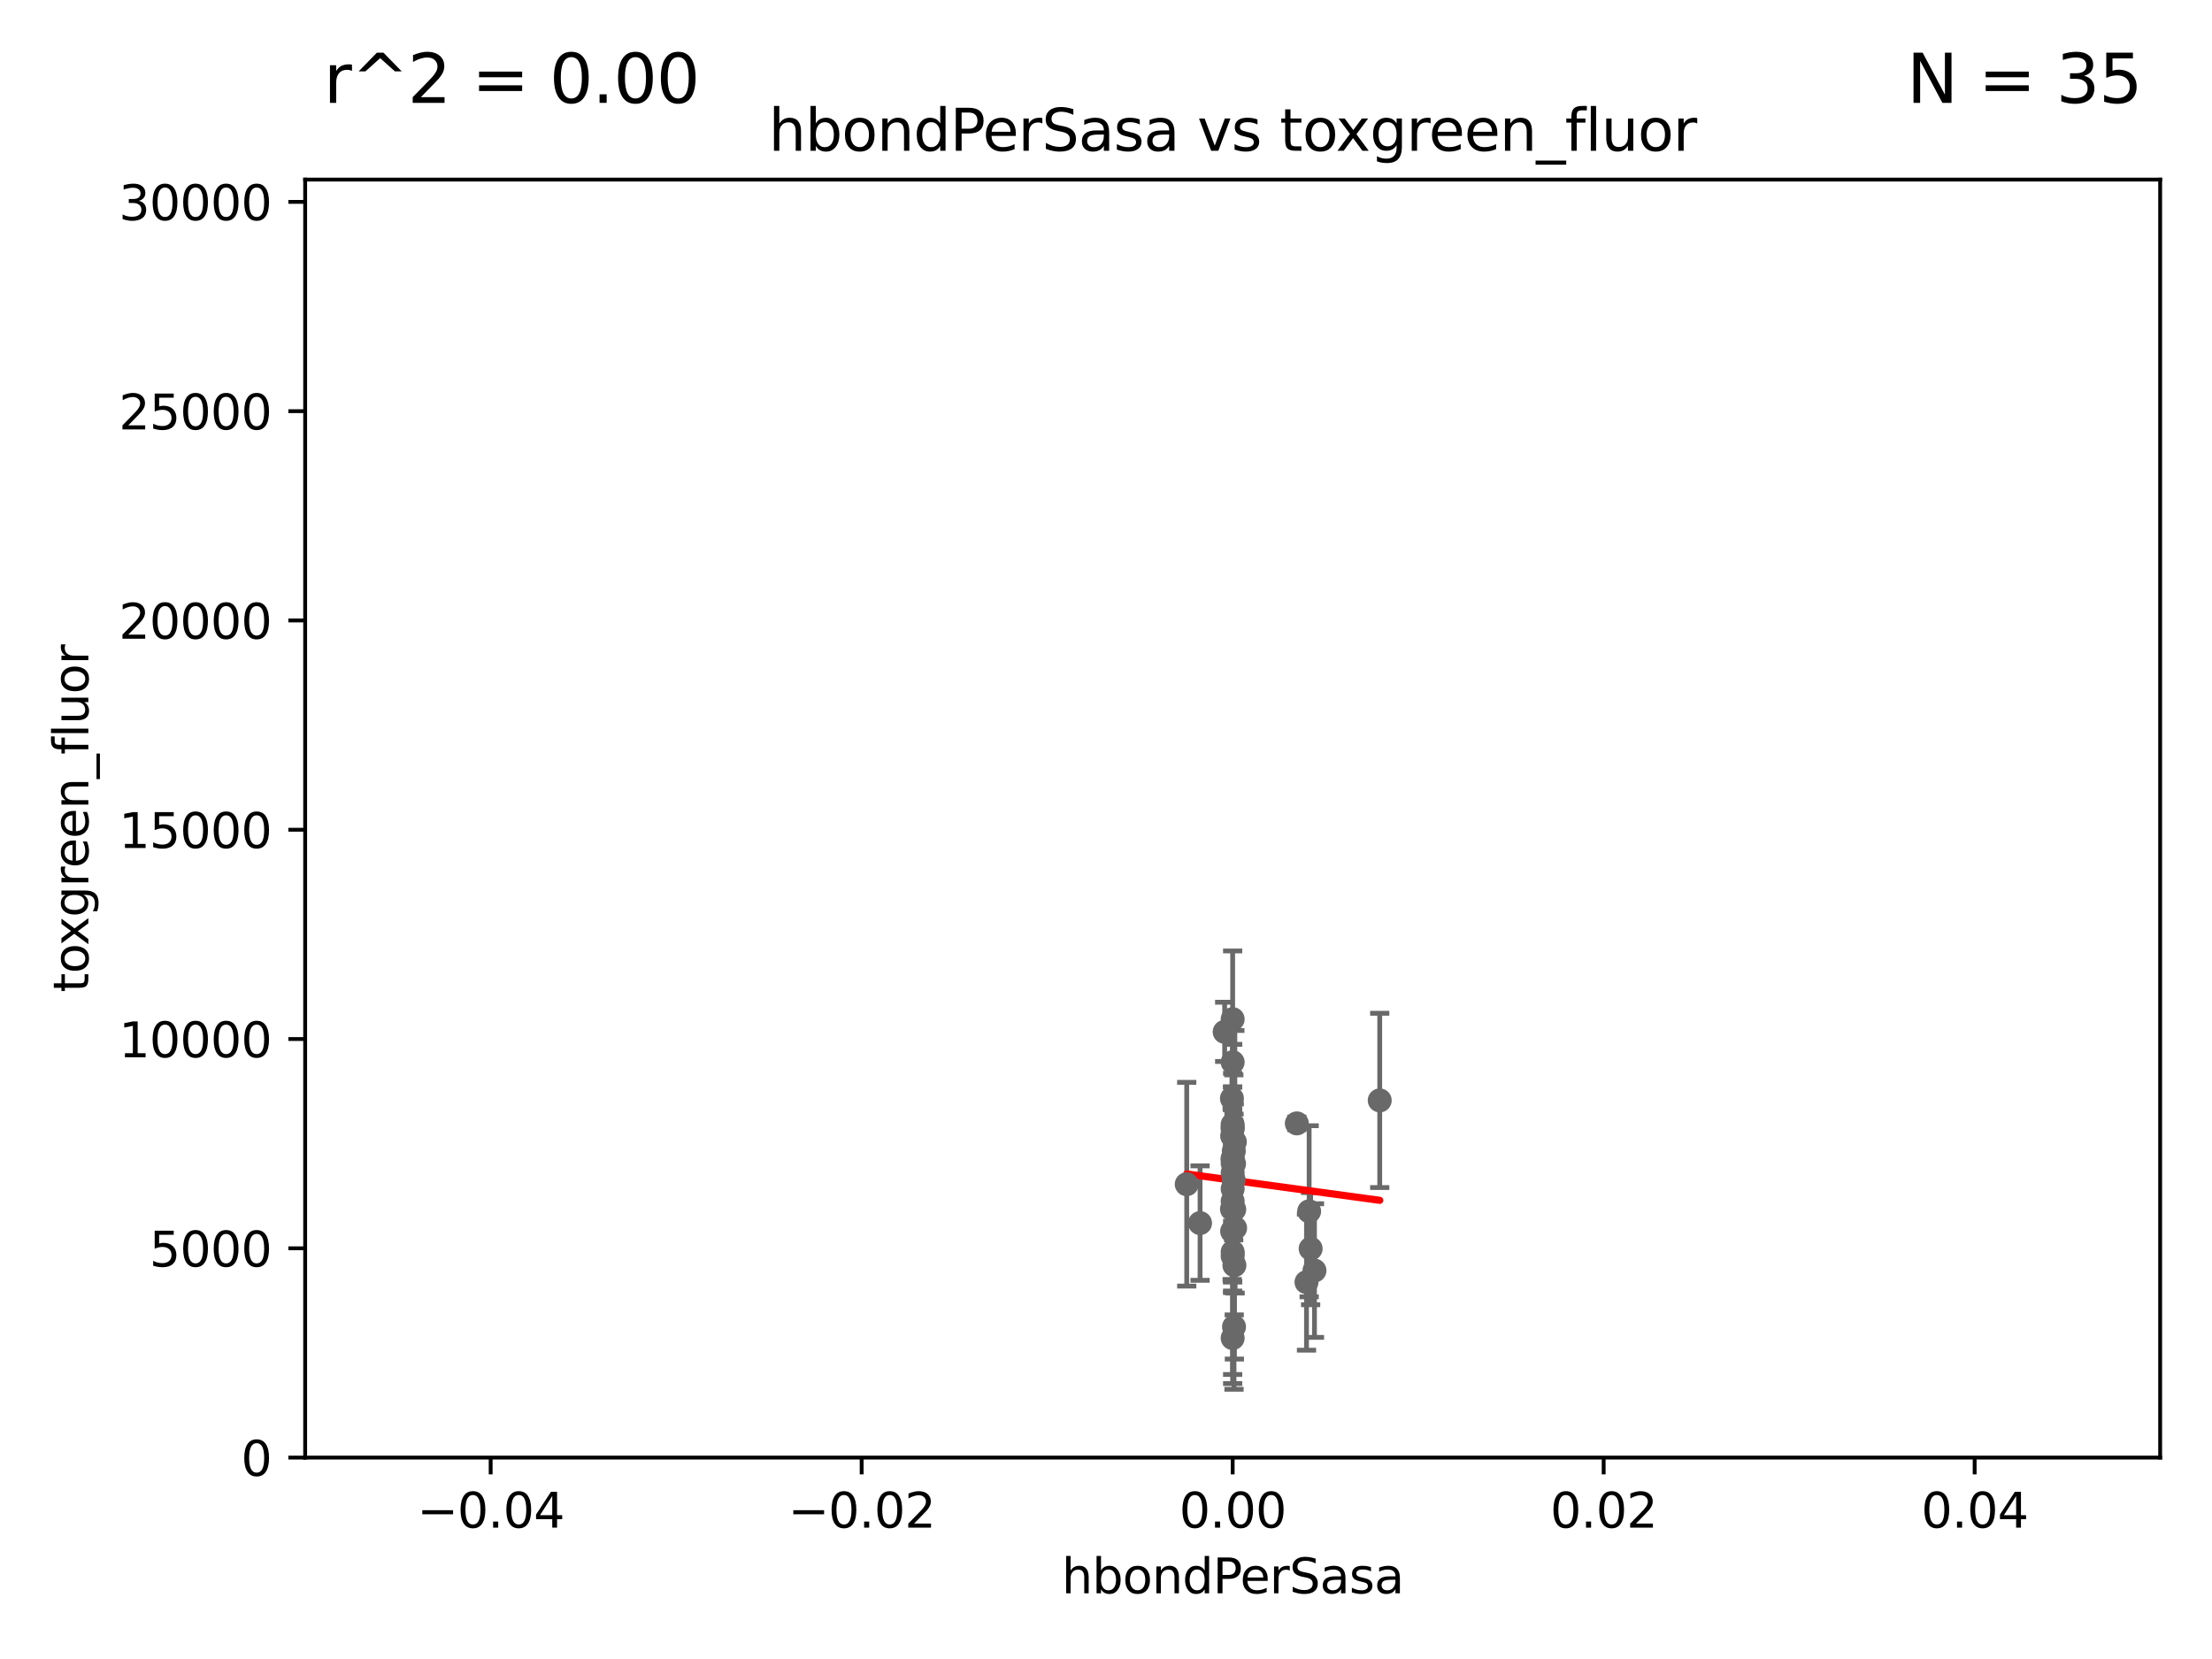 <?xml version="1.0" encoding="utf-8" standalone="no"?>
<!DOCTYPE svg PUBLIC "-//W3C//DTD SVG 1.1//EN"
  "http://www.w3.org/Graphics/SVG/1.1/DTD/svg11.dtd">
<svg xmlns:xlink="http://www.w3.org/1999/xlink" width="460.8pt" height="345.6pt" viewBox="0 0 460.8 345.6" xmlns="http://www.w3.org/2000/svg" version="1.1">
 <defs>
  <style type="text/css">*{stroke-linejoin: round; stroke-linecap: butt}</style>
 </defs>
 <g id="figure_1">
  <g id="patch_1">
   <path d="M 0 345.6 
L 460.8 345.6 
L 460.8 0 
L 0 0 
z
" style="fill: #ffffff"/>
  </g>
  <g id="axes_1">
   <g id="patch_2">
    <path d="M 63.571 303.64 
L 450 303.64 
L 450 37.411 
L 63.571 37.411 
z
" style="fill: #ffffff"/>
   </g>
   <g id="PathCollection_1">
    <defs>
     <path id="m58a7684184" d="M 0 1.118 
C 0.297 1.118 0.581 1 0.791 0.791 
C 1 0.581 1.118 0.297 1.118 0 
C 1.118 -0.297 1 -0.581 0.791 -0.791 
C 0.581 -1 0.297 -1.118 0 -1.118 
C -0.297 -1.118 -0.581 -1 -0.791 -0.791 
C -1 -0.581 -1.118 -0.297 -1.118 0 
C -1.118 0.297 -1 0.581 -0.791 0.791 
C -0.581 1 -0.297 1.118 0 1.118 
z
" style="stroke: #696969"/>
    </defs>
    <g clip-path="url(#pd6b7e4a95c)">
     <use xlink:href="#m58a7684184" x="255.12" y="214.955" style="fill: #696969; stroke: #696969"/>
     <use xlink:href="#m58a7684184" x="257.295" y="255.822" style="fill: #696969; stroke: #696969"/>
     <use xlink:href="#m58a7684184" x="247.216" y="246.695" style="fill: #696969; stroke: #696969"/>
     <use xlink:href="#m58a7684184" x="256.786" y="244.335" style="fill: #696969; stroke: #696969"/>
     <use xlink:href="#m58a7684184" x="256.786" y="241.295" style="fill: #696969; stroke: #696969"/>
     <use xlink:href="#m58a7684184" x="256.786" y="250.242" style="fill: #696969; stroke: #696969"/>
     <use xlink:href="#m58a7684184" x="256.786" y="234.252" style="fill: #696969; stroke: #696969"/>
     <use xlink:href="#m58a7684184" x="256.786" y="234.837" style="fill: #696969; stroke: #696969"/>
     <use xlink:href="#m58a7684184" x="256.786" y="221.274" style="fill: #696969; stroke: #696969"/>
     <use xlink:href="#m58a7684184" x="257.241" y="237.867" style="fill: #696969; stroke: #696969"/>
     <use xlink:href="#m58a7684184" x="257.07" y="242.431" style="fill: #696969; stroke: #696969"/>
     <use xlink:href="#m58a7684184" x="272.719" y="252.334" style="fill: #696969; stroke: #696969"/>
     <use xlink:href="#m58a7684184" x="249.994" y="254.792" style="fill: #696969; stroke: #696969"/>
     <use xlink:href="#m58a7684184" x="256.786" y="261.676" style="fill: #696969; stroke: #696969"/>
     <use xlink:href="#m58a7684184" x="256.786" y="235.214" style="fill: #696969; stroke: #696969"/>
     <use xlink:href="#m58a7684184" x="273.031" y="260.121" style="fill: #696969; stroke: #696969"/>
     <use xlink:href="#m58a7684184" x="270.152" y="234.023" style="fill: #696969; stroke: #696969"/>
     <use xlink:href="#m58a7684184" x="287.423" y="229.236" style="fill: #696969; stroke: #696969"/>
     <use xlink:href="#m58a7684184" x="257.113" y="251.951" style="fill: #696969; stroke: #696969"/>
     <use xlink:href="#m58a7684184" x="256.681" y="236.641" style="fill: #696969; stroke: #696969"/>
     <use xlink:href="#m58a7684184" x="256.641" y="251.882" style="fill: #696969; stroke: #696969"/>
     <use xlink:href="#m58a7684184" x="256.786" y="241.561" style="fill: #696969; stroke: #696969"/>
     <use xlink:href="#m58a7684184" x="256.786" y="212.307" style="fill: #696969; stroke: #696969"/>
     <use xlink:href="#m58a7684184" x="257.025" y="239.775" style="fill: #696969; stroke: #696969"/>
     <use xlink:href="#m58a7684184" x="256.676" y="256.495" style="fill: #696969; stroke: #696969"/>
     <use xlink:href="#m58a7684184" x="256.786" y="260.808" style="fill: #696969; stroke: #696969"/>
     <use xlink:href="#m58a7684184" x="256.786" y="242.321" style="fill: #696969; stroke: #696969"/>
     <use xlink:href="#m58a7684184" x="257.146" y="263.581" style="fill: #696969; stroke: #696969"/>
     <use xlink:href="#m58a7684184" x="272.168" y="267.095" style="fill: #696969; stroke: #696969"/>
     <use xlink:href="#m58a7684184" x="256.632" y="228.822" style="fill: #696969; stroke: #696969"/>
     <use xlink:href="#m58a7684184" x="273.829" y="264.679" style="fill: #696969; stroke: #696969"/>
     <use xlink:href="#m58a7684184" x="256.996" y="245.814" style="fill: #696969; stroke: #696969"/>
     <use xlink:href="#m58a7684184" x="256.786" y="278.747" style="fill: #696969; stroke: #696969"/>
     <use xlink:href="#m58a7684184" x="257.068" y="276.403" style="fill: #696969; stroke: #696969"/>
     <use xlink:href="#m58a7684184" x="256.786" y="247.657" style="fill: #696969; stroke: #696969"/>
    </g>
   </g>
   <g id="matplotlib.axis_1">
    <g id="xtick_1">
     <g id="line2d_1">
      <defs>
       <path id="mf753b9dd2e" d="M 0 0 
L 0 3.5 
" style="stroke: #000000; stroke-width: 0.8"/>
      </defs>
      <g>
       <use xlink:href="#mf753b9dd2e" x="102.214" y="303.64" style="stroke: #000000; stroke-width: 0.8"/>
      </g>
     </g>
     <g id="text_1">
      <!-- −0.04 -->
      <g transform="translate(86.891 318.238)scale(0.1 -0.1)">
       <defs>
        <path id="DejaVuSans-2212" d="M 678 2272 
L 4684 2272 
L 4684 1741 
L 678 1741 
L 678 2272 
z
" transform="scale(0.016)"/>
        <path id="DejaVuSans-30" d="M 2034 4250 
Q 1547 4250 1301 3770 
Q 1056 3291 1056 2328 
Q 1056 1369 1301 889 
Q 1547 409 2034 409 
Q 2525 409 2770 889 
Q 3016 1369 3016 2328 
Q 3016 3291 2770 3770 
Q 2525 4250 2034 4250 
z
M 2034 4750 
Q 2819 4750 3233 4129 
Q 3647 3509 3647 2328 
Q 3647 1150 3233 529 
Q 2819 -91 2034 -91 
Q 1250 -91 836 529 
Q 422 1150 422 2328 
Q 422 3509 836 4129 
Q 1250 4750 2034 4750 
z
" transform="scale(0.016)"/>
        <path id="DejaVuSans-2e" d="M 684 794 
L 1344 794 
L 1344 0 
L 684 0 
L 684 794 
z
" transform="scale(0.016)"/>
        <path id="DejaVuSans-34" d="M 2419 4116 
L 825 1625 
L 2419 1625 
L 2419 4116 
z
M 2253 4666 
L 3047 4666 
L 3047 1625 
L 3713 1625 
L 3713 1100 
L 3047 1100 
L 3047 0 
L 2419 0 
L 2419 1100 
L 313 1100 
L 313 1709 
L 2253 4666 
z
" transform="scale(0.016)"/>
       </defs>
       <use xlink:href="#DejaVuSans-2212"/>
       <use xlink:href="#DejaVuSans-30" x="83.789"/>
       <use xlink:href="#DejaVuSans-2e" x="147.412"/>
       <use xlink:href="#DejaVuSans-30" x="179.199"/>
       <use xlink:href="#DejaVuSans-34" x="242.822"/>
      </g>
     </g>
    </g>
    <g id="xtick_2">
     <g id="line2d_2">
      <g>
       <use xlink:href="#mf753b9dd2e" x="179.5" y="303.64" style="stroke: #000000; stroke-width: 0.8"/>
      </g>
     </g>
     <g id="text_2">
      <!-- −0.02 -->
      <g transform="translate(164.177 318.238)scale(0.1 -0.1)">
       <defs>
        <path id="DejaVuSans-32" d="M 1228 531 
L 3431 531 
L 3431 0 
L 469 0 
L 469 531 
Q 828 903 1448 1529 
Q 2069 2156 2228 2338 
Q 2531 2678 2651 2914 
Q 2772 3150 2772 3378 
Q 2772 3750 2511 3984 
Q 2250 4219 1831 4219 
Q 1534 4219 1204 4116 
Q 875 4013 500 3803 
L 500 4441 
Q 881 4594 1212 4672 
Q 1544 4750 1819 4750 
Q 2544 4750 2975 4387 
Q 3406 4025 3406 3419 
Q 3406 3131 3298 2873 
Q 3191 2616 2906 2266 
Q 2828 2175 2409 1742 
Q 1991 1309 1228 531 
z
" transform="scale(0.016)"/>
       </defs>
       <use xlink:href="#DejaVuSans-2212"/>
       <use xlink:href="#DejaVuSans-30" x="83.789"/>
       <use xlink:href="#DejaVuSans-2e" x="147.412"/>
       <use xlink:href="#DejaVuSans-30" x="179.199"/>
       <use xlink:href="#DejaVuSans-32" x="242.822"/>
      </g>
     </g>
    </g>
    <g id="xtick_3">
     <g id="line2d_3">
      <g>
       <use xlink:href="#mf753b9dd2e" x="256.786" y="303.64" style="stroke: #000000; stroke-width: 0.8"/>
      </g>
     </g>
     <g id="text_3">
      <!-- 0.00 -->
      <g transform="translate(245.653 318.238)scale(0.1 -0.1)">
       <use xlink:href="#DejaVuSans-30"/>
       <use xlink:href="#DejaVuSans-2e" x="63.623"/>
       <use xlink:href="#DejaVuSans-30" x="95.41"/>
       <use xlink:href="#DejaVuSans-30" x="159.033"/>
      </g>
     </g>
    </g>
    <g id="xtick_4">
     <g id="line2d_4">
      <g>
       <use xlink:href="#mf753b9dd2e" x="334.071" y="303.64" style="stroke: #000000; stroke-width: 0.8"/>
      </g>
     </g>
     <g id="text_4">
      <!-- 0.02 -->
      <g transform="translate(322.939 318.238)scale(0.1 -0.1)">
       <use xlink:href="#DejaVuSans-30"/>
       <use xlink:href="#DejaVuSans-2e" x="63.623"/>
       <use xlink:href="#DejaVuSans-30" x="95.41"/>
       <use xlink:href="#DejaVuSans-32" x="159.033"/>
      </g>
     </g>
    </g>
    <g id="xtick_5">
     <g id="line2d_5">
      <g>
       <use xlink:href="#mf753b9dd2e" x="411.357" y="303.64" style="stroke: #000000; stroke-width: 0.8"/>
      </g>
     </g>
     <g id="text_5">
      <!-- 0.04 -->
      <g transform="translate(400.224 318.238)scale(0.1 -0.1)">
       <use xlink:href="#DejaVuSans-30"/>
       <use xlink:href="#DejaVuSans-2e" x="63.623"/>
       <use xlink:href="#DejaVuSans-30" x="95.41"/>
       <use xlink:href="#DejaVuSans-34" x="159.033"/>
      </g>
     </g>
    </g>
    <g id="text_6">
     <!-- hbondPerSasa -->
     <g transform="translate(221.168 331.917)scale(0.1 -0.1)">
      <defs>
       <path id="DejaVuSans-68" d="M 3513 2113 
L 3513 0 
L 2938 0 
L 2938 2094 
Q 2938 2591 2744 2837 
Q 2550 3084 2163 3084 
Q 1697 3084 1428 2787 
Q 1159 2491 1159 1978 
L 1159 0 
L 581 0 
L 581 4863 
L 1159 4863 
L 1159 2956 
Q 1366 3272 1645 3428 
Q 1925 3584 2291 3584 
Q 2894 3584 3203 3211 
Q 3513 2838 3513 2113 
z
" transform="scale(0.016)"/>
       <path id="DejaVuSans-62" d="M 3116 1747 
Q 3116 2381 2855 2742 
Q 2594 3103 2138 3103 
Q 1681 3103 1420 2742 
Q 1159 2381 1159 1747 
Q 1159 1113 1420 752 
Q 1681 391 2138 391 
Q 2594 391 2855 752 
Q 3116 1113 3116 1747 
z
M 1159 2969 
Q 1341 3281 1617 3432 
Q 1894 3584 2278 3584 
Q 2916 3584 3314 3078 
Q 3713 2572 3713 1747 
Q 3713 922 3314 415 
Q 2916 -91 2278 -91 
Q 1894 -91 1617 61 
Q 1341 213 1159 525 
L 1159 0 
L 581 0 
L 581 4863 
L 1159 4863 
L 1159 2969 
z
" transform="scale(0.016)"/>
       <path id="DejaVuSans-6f" d="M 1959 3097 
Q 1497 3097 1228 2736 
Q 959 2375 959 1747 
Q 959 1119 1226 758 
Q 1494 397 1959 397 
Q 2419 397 2687 759 
Q 2956 1122 2956 1747 
Q 2956 2369 2687 2733 
Q 2419 3097 1959 3097 
z
M 1959 3584 
Q 2709 3584 3137 3096 
Q 3566 2609 3566 1747 
Q 3566 888 3137 398 
Q 2709 -91 1959 -91 
Q 1206 -91 779 398 
Q 353 888 353 1747 
Q 353 2609 779 3096 
Q 1206 3584 1959 3584 
z
" transform="scale(0.016)"/>
       <path id="DejaVuSans-6e" d="M 3513 2113 
L 3513 0 
L 2938 0 
L 2938 2094 
Q 2938 2591 2744 2837 
Q 2550 3084 2163 3084 
Q 1697 3084 1428 2787 
Q 1159 2491 1159 1978 
L 1159 0 
L 581 0 
L 581 3500 
L 1159 3500 
L 1159 2956 
Q 1366 3272 1645 3428 
Q 1925 3584 2291 3584 
Q 2894 3584 3203 3211 
Q 3513 2838 3513 2113 
z
" transform="scale(0.016)"/>
       <path id="DejaVuSans-64" d="M 2906 2969 
L 2906 4863 
L 3481 4863 
L 3481 0 
L 2906 0 
L 2906 525 
Q 2725 213 2448 61 
Q 2172 -91 1784 -91 
Q 1150 -91 751 415 
Q 353 922 353 1747 
Q 353 2572 751 3078 
Q 1150 3584 1784 3584 
Q 2172 3584 2448 3432 
Q 2725 3281 2906 2969 
z
M 947 1747 
Q 947 1113 1208 752 
Q 1469 391 1925 391 
Q 2381 391 2643 752 
Q 2906 1113 2906 1747 
Q 2906 2381 2643 2742 
Q 2381 3103 1925 3103 
Q 1469 3103 1208 2742 
Q 947 2381 947 1747 
z
" transform="scale(0.016)"/>
       <path id="DejaVuSans-50" d="M 1259 4147 
L 1259 2394 
L 2053 2394 
Q 2494 2394 2734 2622 
Q 2975 2850 2975 3272 
Q 2975 3691 2734 3919 
Q 2494 4147 2053 4147 
L 1259 4147 
z
M 628 4666 
L 2053 4666 
Q 2838 4666 3239 4311 
Q 3641 3956 3641 3272 
Q 3641 2581 3239 2228 
Q 2838 1875 2053 1875 
L 1259 1875 
L 1259 0 
L 628 0 
L 628 4666 
z
" transform="scale(0.016)"/>
       <path id="DejaVuSans-65" d="M 3597 1894 
L 3597 1613 
L 953 1613 
Q 991 1019 1311 708 
Q 1631 397 2203 397 
Q 2534 397 2845 478 
Q 3156 559 3463 722 
L 3463 178 
Q 3153 47 2828 -22 
Q 2503 -91 2169 -91 
Q 1331 -91 842 396 
Q 353 884 353 1716 
Q 353 2575 817 3079 
Q 1281 3584 2069 3584 
Q 2775 3584 3186 3129 
Q 3597 2675 3597 1894 
z
M 3022 2063 
Q 3016 2534 2758 2815 
Q 2500 3097 2075 3097 
Q 1594 3097 1305 2825 
Q 1016 2553 972 2059 
L 3022 2063 
z
" transform="scale(0.016)"/>
       <path id="DejaVuSans-72" d="M 2631 2963 
Q 2534 3019 2420 3045 
Q 2306 3072 2169 3072 
Q 1681 3072 1420 2755 
Q 1159 2438 1159 1844 
L 1159 0 
L 581 0 
L 581 3500 
L 1159 3500 
L 1159 2956 
Q 1341 3275 1631 3429 
Q 1922 3584 2338 3584 
Q 2397 3584 2469 3576 
Q 2541 3569 2628 3553 
L 2631 2963 
z
" transform="scale(0.016)"/>
       <path id="DejaVuSans-53" d="M 3425 4513 
L 3425 3897 
Q 3066 4069 2747 4153 
Q 2428 4238 2131 4238 
Q 1616 4238 1336 4038 
Q 1056 3838 1056 3469 
Q 1056 3159 1242 3001 
Q 1428 2844 1947 2747 
L 2328 2669 
Q 3034 2534 3370 2195 
Q 3706 1856 3706 1288 
Q 3706 609 3251 259 
Q 2797 -91 1919 -91 
Q 1588 -91 1214 -16 
Q 841 59 441 206 
L 441 856 
Q 825 641 1194 531 
Q 1563 422 1919 422 
Q 2459 422 2753 634 
Q 3047 847 3047 1241 
Q 3047 1584 2836 1778 
Q 2625 1972 2144 2069 
L 1759 2144 
Q 1053 2284 737 2584 
Q 422 2884 422 3419 
Q 422 4038 858 4394 
Q 1294 4750 2059 4750 
Q 2388 4750 2728 4690 
Q 3069 4631 3425 4513 
z
" transform="scale(0.016)"/>
       <path id="DejaVuSans-61" d="M 2194 1759 
Q 1497 1759 1228 1600 
Q 959 1441 959 1056 
Q 959 750 1161 570 
Q 1363 391 1709 391 
Q 2188 391 2477 730 
Q 2766 1069 2766 1631 
L 2766 1759 
L 2194 1759 
z
M 3341 1997 
L 3341 0 
L 2766 0 
L 2766 531 
Q 2569 213 2275 61 
Q 1981 -91 1556 -91 
Q 1019 -91 701 211 
Q 384 513 384 1019 
Q 384 1609 779 1909 
Q 1175 2209 1959 2209 
L 2766 2209 
L 2766 2266 
Q 2766 2663 2505 2880 
Q 2244 3097 1772 3097 
Q 1472 3097 1187 3025 
Q 903 2953 641 2809 
L 641 3341 
Q 956 3463 1253 3523 
Q 1550 3584 1831 3584 
Q 2591 3584 2966 3190 
Q 3341 2797 3341 1997 
z
" transform="scale(0.016)"/>
       <path id="DejaVuSans-73" d="M 2834 3397 
L 2834 2853 
Q 2591 2978 2328 3040 
Q 2066 3103 1784 3103 
Q 1356 3103 1142 2972 
Q 928 2841 928 2578 
Q 928 2378 1081 2264 
Q 1234 2150 1697 2047 
L 1894 2003 
Q 2506 1872 2764 1633 
Q 3022 1394 3022 966 
Q 3022 478 2636 193 
Q 2250 -91 1575 -91 
Q 1294 -91 989 -36 
Q 684 19 347 128 
L 347 722 
Q 666 556 975 473 
Q 1284 391 1588 391 
Q 1994 391 2212 530 
Q 2431 669 2431 922 
Q 2431 1156 2273 1281 
Q 2116 1406 1581 1522 
L 1381 1569 
Q 847 1681 609 1914 
Q 372 2147 372 2553 
Q 372 3047 722 3315 
Q 1072 3584 1716 3584 
Q 2034 3584 2315 3537 
Q 2597 3491 2834 3397 
z
" transform="scale(0.016)"/>
      </defs>
      <use xlink:href="#DejaVuSans-68"/>
      <use xlink:href="#DejaVuSans-62" x="63.379"/>
      <use xlink:href="#DejaVuSans-6f" x="126.855"/>
      <use xlink:href="#DejaVuSans-6e" x="188.037"/>
      <use xlink:href="#DejaVuSans-64" x="251.416"/>
      <use xlink:href="#DejaVuSans-50" x="314.893"/>
      <use xlink:href="#DejaVuSans-65" x="371.57"/>
      <use xlink:href="#DejaVuSans-72" x="433.094"/>
      <use xlink:href="#DejaVuSans-53" x="474.207"/>
      <use xlink:href="#DejaVuSans-61" x="537.684"/>
      <use xlink:href="#DejaVuSans-73" x="598.963"/>
      <use xlink:href="#DejaVuSans-61" x="651.062"/>
     </g>
    </g>
   </g>
   <g id="matplotlib.axis_2">
    <g id="ytick_1">
     <g id="line2d_6">
      <defs>
       <path id="m0ae15540d8" d="M 0 0 
L -3.5 0 
" style="stroke: #000000; stroke-width: 0.8"/>
      </defs>
      <g>
       <use xlink:href="#m0ae15540d8" x="63.571" y="303.64" style="stroke: #000000; stroke-width: 0.8"/>
      </g>
     </g>
     <g id="text_7">
      <!-- 0 -->
      <g transform="translate(50.209 307.439)scale(0.1 -0.1)">
       <use xlink:href="#DejaVuSans-30"/>
      </g>
     </g>
    </g>
    <g id="ytick_2">
     <g id="line2d_7">
      <g>
       <use xlink:href="#m0ae15540d8" x="63.571" y="260.043" style="stroke: #000000; stroke-width: 0.8"/>
      </g>
     </g>
     <g id="text_8">
      <!-- 5000 -->
      <g transform="translate(31.121 263.843)scale(0.1 -0.1)">
       <defs>
        <path id="DejaVuSans-35" d="M 691 4666 
L 3169 4666 
L 3169 4134 
L 1269 4134 
L 1269 2991 
Q 1406 3038 1543 3061 
Q 1681 3084 1819 3084 
Q 2600 3084 3056 2656 
Q 3513 2228 3513 1497 
Q 3513 744 3044 326 
Q 2575 -91 1722 -91 
Q 1428 -91 1123 -41 
Q 819 9 494 109 
L 494 744 
Q 775 591 1075 516 
Q 1375 441 1709 441 
Q 2250 441 2565 725 
Q 2881 1009 2881 1497 
Q 2881 1984 2565 2268 
Q 2250 2553 1709 2553 
Q 1456 2553 1204 2497 
Q 953 2441 691 2322 
L 691 4666 
z
" transform="scale(0.016)"/>
       </defs>
       <use xlink:href="#DejaVuSans-35"/>
       <use xlink:href="#DejaVuSans-30" x="63.623"/>
       <use xlink:href="#DejaVuSans-30" x="127.246"/>
       <use xlink:href="#DejaVuSans-30" x="190.869"/>
      </g>
     </g>
    </g>
    <g id="ytick_3">
     <g id="line2d_8">
      <g>
       <use xlink:href="#m0ae15540d8" x="63.571" y="216.447" style="stroke: #000000; stroke-width: 0.8"/>
      </g>
     </g>
     <g id="text_9">
      <!-- 10000 -->
      <g transform="translate(24.759 220.246)scale(0.1 -0.1)">
       <defs>
        <path id="DejaVuSans-31" d="M 794 531 
L 1825 531 
L 1825 4091 
L 703 3866 
L 703 4441 
L 1819 4666 
L 2450 4666 
L 2450 531 
L 3481 531 
L 3481 0 
L 794 0 
L 794 531 
z
" transform="scale(0.016)"/>
       </defs>
       <use xlink:href="#DejaVuSans-31"/>
       <use xlink:href="#DejaVuSans-30" x="63.623"/>
       <use xlink:href="#DejaVuSans-30" x="127.246"/>
       <use xlink:href="#DejaVuSans-30" x="190.869"/>
       <use xlink:href="#DejaVuSans-30" x="254.492"/>
      </g>
     </g>
    </g>
    <g id="ytick_4">
     <g id="line2d_9">
      <g>
       <use xlink:href="#m0ae15540d8" x="63.571" y="172.85" style="stroke: #000000; stroke-width: 0.8"/>
      </g>
     </g>
     <g id="text_10">
      <!-- 15000 -->
      <g transform="translate(24.759 176.649)scale(0.1 -0.1)">
       <use xlink:href="#DejaVuSans-31"/>
       <use xlink:href="#DejaVuSans-35" x="63.623"/>
       <use xlink:href="#DejaVuSans-30" x="127.246"/>
       <use xlink:href="#DejaVuSans-30" x="190.869"/>
       <use xlink:href="#DejaVuSans-30" x="254.492"/>
      </g>
     </g>
    </g>
    <g id="ytick_5">
     <g id="line2d_10">
      <g>
       <use xlink:href="#m0ae15540d8" x="63.571" y="129.254" style="stroke: #000000; stroke-width: 0.8"/>
      </g>
     </g>
     <g id="text_11">
      <!-- 20000 -->
      <g transform="translate(24.759 133.053)scale(0.1 -0.1)">
       <use xlink:href="#DejaVuSans-32"/>
       <use xlink:href="#DejaVuSans-30" x="63.623"/>
       <use xlink:href="#DejaVuSans-30" x="127.246"/>
       <use xlink:href="#DejaVuSans-30" x="190.869"/>
       <use xlink:href="#DejaVuSans-30" x="254.492"/>
      </g>
     </g>
    </g>
    <g id="ytick_6">
     <g id="line2d_11">
      <g>
       <use xlink:href="#m0ae15540d8" x="63.571" y="85.657" style="stroke: #000000; stroke-width: 0.8"/>
      </g>
     </g>
     <g id="text_12">
      <!-- 25000 -->
      <g transform="translate(24.759 89.456)scale(0.1 -0.1)">
       <use xlink:href="#DejaVuSans-32"/>
       <use xlink:href="#DejaVuSans-35" x="63.623"/>
       <use xlink:href="#DejaVuSans-30" x="127.246"/>
       <use xlink:href="#DejaVuSans-30" x="190.869"/>
       <use xlink:href="#DejaVuSans-30" x="254.492"/>
      </g>
     </g>
    </g>
    <g id="ytick_7">
     <g id="line2d_12">
      <g>
       <use xlink:href="#m0ae15540d8" x="63.571" y="42.06" style="stroke: #000000; stroke-width: 0.8"/>
      </g>
     </g>
     <g id="text_13">
      <!-- 30000 -->
      <g transform="translate(24.759 45.86)scale(0.1 -0.1)">
       <defs>
        <path id="DejaVuSans-33" d="M 2597 2516 
Q 3050 2419 3304 2112 
Q 3559 1806 3559 1356 
Q 3559 666 3084 287 
Q 2609 -91 1734 -91 
Q 1441 -91 1130 -33 
Q 819 25 488 141 
L 488 750 
Q 750 597 1062 519 
Q 1375 441 1716 441 
Q 2309 441 2620 675 
Q 2931 909 2931 1356 
Q 2931 1769 2642 2001 
Q 2353 2234 1838 2234 
L 1294 2234 
L 1294 2753 
L 1863 2753 
Q 2328 2753 2575 2939 
Q 2822 3125 2822 3475 
Q 2822 3834 2567 4026 
Q 2313 4219 1838 4219 
Q 1578 4219 1281 4162 
Q 984 4106 628 3988 
L 628 4550 
Q 988 4650 1302 4700 
Q 1616 4750 1894 4750 
Q 2613 4750 3031 4423 
Q 3450 4097 3450 3541 
Q 3450 3153 3228 2886 
Q 3006 2619 2597 2516 
z
" transform="scale(0.016)"/>
       </defs>
       <use xlink:href="#DejaVuSans-33"/>
       <use xlink:href="#DejaVuSans-30" x="63.623"/>
       <use xlink:href="#DejaVuSans-30" x="127.246"/>
       <use xlink:href="#DejaVuSans-30" x="190.869"/>
       <use xlink:href="#DejaVuSans-30" x="254.492"/>
      </g>
     </g>
    </g>
    <g id="text_14">
     <!-- toxgreen_fluor -->
     <g transform="translate(18.401 206.72)rotate(-90)scale(0.1 -0.1)">
      <defs>
       <path id="DejaVuSans-74" d="M 1172 4494 
L 1172 3500 
L 2356 3500 
L 2356 3053 
L 1172 3053 
L 1172 1153 
Q 1172 725 1289 603 
Q 1406 481 1766 481 
L 2356 481 
L 2356 0 
L 1766 0 
Q 1100 0 847 248 
Q 594 497 594 1153 
L 594 3053 
L 172 3053 
L 172 3500 
L 594 3500 
L 594 4494 
L 1172 4494 
z
" transform="scale(0.016)"/>
       <path id="DejaVuSans-78" d="M 3513 3500 
L 2247 1797 
L 3578 0 
L 2900 0 
L 1881 1375 
L 863 0 
L 184 0 
L 1544 1831 
L 300 3500 
L 978 3500 
L 1906 2253 
L 2834 3500 
L 3513 3500 
z
" transform="scale(0.016)"/>
       <path id="DejaVuSans-67" d="M 2906 1791 
Q 2906 2416 2648 2759 
Q 2391 3103 1925 3103 
Q 1463 3103 1205 2759 
Q 947 2416 947 1791 
Q 947 1169 1205 825 
Q 1463 481 1925 481 
Q 2391 481 2648 825 
Q 2906 1169 2906 1791 
z
M 3481 434 
Q 3481 -459 3084 -895 
Q 2688 -1331 1869 -1331 
Q 1566 -1331 1297 -1286 
Q 1028 -1241 775 -1147 
L 775 -588 
Q 1028 -725 1275 -790 
Q 1522 -856 1778 -856 
Q 2344 -856 2625 -561 
Q 2906 -266 2906 331 
L 2906 616 
Q 2728 306 2450 153 
Q 2172 0 1784 0 
Q 1141 0 747 490 
Q 353 981 353 1791 
Q 353 2603 747 3093 
Q 1141 3584 1784 3584 
Q 2172 3584 2450 3431 
Q 2728 3278 2906 2969 
L 2906 3500 
L 3481 3500 
L 3481 434 
z
" transform="scale(0.016)"/>
       <path id="DejaVuSans-5f" d="M 3263 -1063 
L 3263 -1509 
L -63 -1509 
L -63 -1063 
L 3263 -1063 
z
" transform="scale(0.016)"/>
       <path id="DejaVuSans-66" d="M 2375 4863 
L 2375 4384 
L 1825 4384 
Q 1516 4384 1395 4259 
Q 1275 4134 1275 3809 
L 1275 3500 
L 2222 3500 
L 2222 3053 
L 1275 3053 
L 1275 0 
L 697 0 
L 697 3053 
L 147 3053 
L 147 3500 
L 697 3500 
L 697 3744 
Q 697 4328 969 4595 
Q 1241 4863 1831 4863 
L 2375 4863 
z
" transform="scale(0.016)"/>
       <path id="DejaVuSans-6c" d="M 603 4863 
L 1178 4863 
L 1178 0 
L 603 0 
L 603 4863 
z
" transform="scale(0.016)"/>
       <path id="DejaVuSans-75" d="M 544 1381 
L 544 3500 
L 1119 3500 
L 1119 1403 
Q 1119 906 1312 657 
Q 1506 409 1894 409 
Q 2359 409 2629 706 
Q 2900 1003 2900 1516 
L 2900 3500 
L 3475 3500 
L 3475 0 
L 2900 0 
L 2900 538 
Q 2691 219 2414 64 
Q 2138 -91 1772 -91 
Q 1169 -91 856 284 
Q 544 659 544 1381 
z
M 1991 3584 
L 1991 3584 
z
" transform="scale(0.016)"/>
      </defs>
      <use xlink:href="#DejaVuSans-74"/>
      <use xlink:href="#DejaVuSans-6f" x="39.209"/>
      <use xlink:href="#DejaVuSans-78" x="97.266"/>
      <use xlink:href="#DejaVuSans-67" x="156.445"/>
      <use xlink:href="#DejaVuSans-72" x="219.922"/>
      <use xlink:href="#DejaVuSans-65" x="258.785"/>
      <use xlink:href="#DejaVuSans-65" x="320.309"/>
      <use xlink:href="#DejaVuSans-6e" x="381.832"/>
      <use xlink:href="#DejaVuSans-5f" x="445.211"/>
      <use xlink:href="#DejaVuSans-66" x="495.211"/>
      <use xlink:href="#DejaVuSans-6c" x="530.416"/>
      <use xlink:href="#DejaVuSans-75" x="558.199"/>
      <use xlink:href="#DejaVuSans-6f" x="621.578"/>
      <use xlink:href="#DejaVuSans-72" x="682.76"/>
     </g>
    </g>
   </g>
   <g id="LineCollection_1">
    <path d="M 255.12 221.124 
L 255.12 208.785 
" clip-path="url(#pd6b7e4a95c)" style="fill: none; stroke: #696969"/>
    <path d="M 257.295 269.365 
L 257.295 242.279 
" clip-path="url(#pd6b7e4a95c)" style="fill: none; stroke: #696969"/>
    <path d="M 247.216 267.917 
L 247.216 225.473 
" clip-path="url(#pd6b7e4a95c)" style="fill: none; stroke: #696969"/>
    <path d="M 256.786 262.277 
L 256.786 226.392 
" clip-path="url(#pd6b7e4a95c)" style="fill: none; stroke: #696969"/>
    <path d="M 256.786 251.493 
L 256.786 231.098 
" clip-path="url(#pd6b7e4a95c)" style="fill: none; stroke: #696969"/>
    <path d="M 256.786 266.954 
L 256.786 233.53 
" clip-path="url(#pd6b7e4a95c)" style="fill: none; stroke: #696969"/>
    <path d="M 256.786 244.915 
L 256.786 223.588 
" clip-path="url(#pd6b7e4a95c)" style="fill: none; stroke: #696969"/>
    <path d="M 256.786 238.475 
L 256.786 231.198 
" clip-path="url(#pd6b7e4a95c)" style="fill: none; stroke: #696969"/>
    <path d="M 256.786 229.502 
L 256.786 213.047 
" clip-path="url(#pd6b7e4a95c)" style="fill: none; stroke: #696969"/>
    <path d="M 257.241 261.062 
L 257.241 214.671 
" clip-path="url(#pd6b7e4a95c)" style="fill: none; stroke: #696969"/>
    <path d="M 257.07 252.773 
L 257.07 232.089 
" clip-path="url(#pd6b7e4a95c)" style="fill: none; stroke: #696969"/>
    <path d="M 272.719 270.16 
L 272.719 234.508 
" clip-path="url(#pd6b7e4a95c)" style="fill: none; stroke: #696969"/>
    <path d="M 249.994 266.71 
L 249.994 242.874 
" clip-path="url(#pd6b7e4a95c)" style="fill: none; stroke: #696969"/>
    <path d="M 256.786 268.948 
L 256.786 254.405 
" clip-path="url(#pd6b7e4a95c)" style="fill: none; stroke: #696969"/>
    <path d="M 256.786 241.694 
L 256.786 228.733 
" clip-path="url(#pd6b7e4a95c)" style="fill: none; stroke: #696969"/>
    <path d="M 273.031 271.799 
L 273.031 248.442 
" clip-path="url(#pd6b7e4a95c)" style="fill: none; stroke: #696969"/>
    <path d="M 270.152 235.336 
L 270.152 232.709 
" clip-path="url(#pd6b7e4a95c)" style="fill: none; stroke: #696969"/>
    <path d="M 287.423 247.391 
L 287.423 211.082 
" clip-path="url(#pd6b7e4a95c)" style="fill: none; stroke: #696969"/>
    <path d="M 257.113 273.913 
L 257.113 229.99 
" clip-path="url(#pd6b7e4a95c)" style="fill: none; stroke: #696969"/>
    <path d="M 256.681 242.386 
L 256.681 230.896 
" clip-path="url(#pd6b7e4a95c)" style="fill: none; stroke: #696969"/>
    <path d="M 256.641 257.441 
L 256.641 246.323 
" clip-path="url(#pd6b7e4a95c)" style="fill: none; stroke: #696969"/>
    <path d="M 256.786 245.512 
L 256.786 237.609 
" clip-path="url(#pd6b7e4a95c)" style="fill: none; stroke: #696969"/>
    <path d="M 256.786 226.514 
L 256.786 198.101 
" clip-path="url(#pd6b7e4a95c)" style="fill: none; stroke: #696969"/>
    <path d="M 257.025 255.636 
L 257.025 223.914 
" clip-path="url(#pd6b7e4a95c)" style="fill: none; stroke: #696969"/>
    <path d="M 256.676 266.531 
L 256.676 246.459 
" clip-path="url(#pd6b7e4a95c)" style="fill: none; stroke: #696969"/>
    <path d="M 256.786 286.329 
L 256.786 235.287 
" clip-path="url(#pd6b7e4a95c)" style="fill: none; stroke: #696969"/>
    <path d="M 256.786 267.083 
L 256.786 217.558 
" clip-path="url(#pd6b7e4a95c)" style="fill: none; stroke: #696969"/>
    <path d="M 257.146 283.115 
L 257.146 244.048 
" clip-path="url(#pd6b7e4a95c)" style="fill: none; stroke: #696969"/>
    <path d="M 272.168 281.265 
L 272.168 252.925 
" clip-path="url(#pd6b7e4a95c)" style="fill: none; stroke: #696969"/>
    <path d="M 256.632 236.755 
L 256.632 220.889 
" clip-path="url(#pd6b7e4a95c)" style="fill: none; stroke: #696969"/>
    <path d="M 273.829 278.599 
L 273.829 250.76 
" clip-path="url(#pd6b7e4a95c)" style="fill: none; stroke: #696969"/>
    <path d="M 256.996 258.298 
L 256.996 233.329 
" clip-path="url(#pd6b7e4a95c)" style="fill: none; stroke: #696969"/>
    <path d="M 256.786 288.219 
L 256.786 269.274 
" clip-path="url(#pd6b7e4a95c)" style="fill: none; stroke: #696969"/>
    <path d="M 257.068 289.411 
L 257.068 263.394 
" clip-path="url(#pd6b7e4a95c)" style="fill: none; stroke: #696969"/>
    <path d="M 256.786 250.735 
L 256.786 244.579 
" clip-path="url(#pd6b7e4a95c)" style="fill: none; stroke: #696969"/>
   </g>
   <g id="line2d_13">
    <defs>
     <path id="m0045080be9" d="M 2 0 
L -2 -0 
" style="stroke: #696969"/>
    </defs>
    <g clip-path="url(#pd6b7e4a95c)">
     <use xlink:href="#m0045080be9" x="255.12" y="221.124" style="fill: #696969; stroke: #696969"/>
     <use xlink:href="#m0045080be9" x="257.295" y="269.365" style="fill: #696969; stroke: #696969"/>
     <use xlink:href="#m0045080be9" x="247.216" y="267.917" style="fill: #696969; stroke: #696969"/>
     <use xlink:href="#m0045080be9" x="256.786" y="262.277" style="fill: #696969; stroke: #696969"/>
     <use xlink:href="#m0045080be9" x="256.786" y="251.493" style="fill: #696969; stroke: #696969"/>
     <use xlink:href="#m0045080be9" x="256.786" y="266.954" style="fill: #696969; stroke: #696969"/>
     <use xlink:href="#m0045080be9" x="256.786" y="244.915" style="fill: #696969; stroke: #696969"/>
     <use xlink:href="#m0045080be9" x="256.786" y="238.475" style="fill: #696969; stroke: #696969"/>
     <use xlink:href="#m0045080be9" x="256.786" y="229.502" style="fill: #696969; stroke: #696969"/>
     <use xlink:href="#m0045080be9" x="257.241" y="261.062" style="fill: #696969; stroke: #696969"/>
     <use xlink:href="#m0045080be9" x="257.07" y="252.773" style="fill: #696969; stroke: #696969"/>
     <use xlink:href="#m0045080be9" x="272.719" y="270.16" style="fill: #696969; stroke: #696969"/>
     <use xlink:href="#m0045080be9" x="249.994" y="266.71" style="fill: #696969; stroke: #696969"/>
     <use xlink:href="#m0045080be9" x="256.786" y="268.948" style="fill: #696969; stroke: #696969"/>
     <use xlink:href="#m0045080be9" x="256.786" y="241.694" style="fill: #696969; stroke: #696969"/>
     <use xlink:href="#m0045080be9" x="273.031" y="271.799" style="fill: #696969; stroke: #696969"/>
     <use xlink:href="#m0045080be9" x="270.152" y="235.336" style="fill: #696969; stroke: #696969"/>
     <use xlink:href="#m0045080be9" x="287.423" y="247.391" style="fill: #696969; stroke: #696969"/>
     <use xlink:href="#m0045080be9" x="257.113" y="273.913" style="fill: #696969; stroke: #696969"/>
     <use xlink:href="#m0045080be9" x="256.681" y="242.386" style="fill: #696969; stroke: #696969"/>
     <use xlink:href="#m0045080be9" x="256.641" y="257.441" style="fill: #696969; stroke: #696969"/>
     <use xlink:href="#m0045080be9" x="256.786" y="245.512" style="fill: #696969; stroke: #696969"/>
     <use xlink:href="#m0045080be9" x="256.786" y="226.514" style="fill: #696969; stroke: #696969"/>
     <use xlink:href="#m0045080be9" x="257.025" y="255.636" style="fill: #696969; stroke: #696969"/>
     <use xlink:href="#m0045080be9" x="256.676" y="266.531" style="fill: #696969; stroke: #696969"/>
     <use xlink:href="#m0045080be9" x="256.786" y="286.329" style="fill: #696969; stroke: #696969"/>
     <use xlink:href="#m0045080be9" x="256.786" y="267.083" style="fill: #696969; stroke: #696969"/>
     <use xlink:href="#m0045080be9" x="257.146" y="283.115" style="fill: #696969; stroke: #696969"/>
     <use xlink:href="#m0045080be9" x="272.168" y="281.265" style="fill: #696969; stroke: #696969"/>
     <use xlink:href="#m0045080be9" x="256.632" y="236.755" style="fill: #696969; stroke: #696969"/>
     <use xlink:href="#m0045080be9" x="273.829" y="278.599" style="fill: #696969; stroke: #696969"/>
     <use xlink:href="#m0045080be9" x="256.996" y="258.298" style="fill: #696969; stroke: #696969"/>
     <use xlink:href="#m0045080be9" x="256.786" y="288.219" style="fill: #696969; stroke: #696969"/>
     <use xlink:href="#m0045080be9" x="257.068" y="289.411" style="fill: #696969; stroke: #696969"/>
     <use xlink:href="#m0045080be9" x="256.786" y="250.735" style="fill: #696969; stroke: #696969"/>
    </g>
   </g>
   <g id="line2d_14">
    <g clip-path="url(#pd6b7e4a95c)">
     <use xlink:href="#m0045080be9" x="255.12" y="208.785" style="fill: #696969; stroke: #696969"/>
     <use xlink:href="#m0045080be9" x="257.295" y="242.279" style="fill: #696969; stroke: #696969"/>
     <use xlink:href="#m0045080be9" x="247.216" y="225.473" style="fill: #696969; stroke: #696969"/>
     <use xlink:href="#m0045080be9" x="256.786" y="226.392" style="fill: #696969; stroke: #696969"/>
     <use xlink:href="#m0045080be9" x="256.786" y="231.098" style="fill: #696969; stroke: #696969"/>
     <use xlink:href="#m0045080be9" x="256.786" y="233.53" style="fill: #696969; stroke: #696969"/>
     <use xlink:href="#m0045080be9" x="256.786" y="223.588" style="fill: #696969; stroke: #696969"/>
     <use xlink:href="#m0045080be9" x="256.786" y="231.198" style="fill: #696969; stroke: #696969"/>
     <use xlink:href="#m0045080be9" x="256.786" y="213.047" style="fill: #696969; stroke: #696969"/>
     <use xlink:href="#m0045080be9" x="257.241" y="214.671" style="fill: #696969; stroke: #696969"/>
     <use xlink:href="#m0045080be9" x="257.07" y="232.089" style="fill: #696969; stroke: #696969"/>
     <use xlink:href="#m0045080be9" x="272.719" y="234.508" style="fill: #696969; stroke: #696969"/>
     <use xlink:href="#m0045080be9" x="249.994" y="242.874" style="fill: #696969; stroke: #696969"/>
     <use xlink:href="#m0045080be9" x="256.786" y="254.405" style="fill: #696969; stroke: #696969"/>
     <use xlink:href="#m0045080be9" x="256.786" y="228.733" style="fill: #696969; stroke: #696969"/>
     <use xlink:href="#m0045080be9" x="273.031" y="248.442" style="fill: #696969; stroke: #696969"/>
     <use xlink:href="#m0045080be9" x="270.152" y="232.709" style="fill: #696969; stroke: #696969"/>
     <use xlink:href="#m0045080be9" x="287.423" y="211.082" style="fill: #696969; stroke: #696969"/>
     <use xlink:href="#m0045080be9" x="257.113" y="229.99" style="fill: #696969; stroke: #696969"/>
     <use xlink:href="#m0045080be9" x="256.681" y="230.896" style="fill: #696969; stroke: #696969"/>
     <use xlink:href="#m0045080be9" x="256.641" y="246.323" style="fill: #696969; stroke: #696969"/>
     <use xlink:href="#m0045080be9" x="256.786" y="237.609" style="fill: #696969; stroke: #696969"/>
     <use xlink:href="#m0045080be9" x="256.786" y="198.101" style="fill: #696969; stroke: #696969"/>
     <use xlink:href="#m0045080be9" x="257.025" y="223.914" style="fill: #696969; stroke: #696969"/>
     <use xlink:href="#m0045080be9" x="256.676" y="246.459" style="fill: #696969; stroke: #696969"/>
     <use xlink:href="#m0045080be9" x="256.786" y="235.287" style="fill: #696969; stroke: #696969"/>
     <use xlink:href="#m0045080be9" x="256.786" y="217.558" style="fill: #696969; stroke: #696969"/>
     <use xlink:href="#m0045080be9" x="257.146" y="244.048" style="fill: #696969; stroke: #696969"/>
     <use xlink:href="#m0045080be9" x="272.168" y="252.925" style="fill: #696969; stroke: #696969"/>
     <use xlink:href="#m0045080be9" x="256.632" y="220.889" style="fill: #696969; stroke: #696969"/>
     <use xlink:href="#m0045080be9" x="273.829" y="250.76" style="fill: #696969; stroke: #696969"/>
     <use xlink:href="#m0045080be9" x="256.996" y="233.329" style="fill: #696969; stroke: #696969"/>
     <use xlink:href="#m0045080be9" x="256.786" y="269.274" style="fill: #696969; stroke: #696969"/>
     <use xlink:href="#m0045080be9" x="257.068" y="263.394" style="fill: #696969; stroke: #696969"/>
     <use xlink:href="#m0045080be9" x="256.786" y="244.579" style="fill: #696969; stroke: #696969"/>
    </g>
   </g>
   <g id="line2d_15">
    <path d="M 255.12 245.637 
L 257.295 245.935 
L 247.216 244.558 
L 256.786 245.865 
L 256.786 245.865 
L 256.786 245.865 
L 256.786 245.865 
L 256.786 245.865 
L 256.786 245.865 
L 257.241 245.927 
L 257.07 245.904 
L 272.719 248.041 
L 249.994 244.937 
L 256.786 245.865 
L 256.786 245.865 
L 273.031 248.083 
L 270.152 247.69 
L 287.423 250.049 
L 257.113 245.91 
L 256.681 245.851 
L 256.641 245.845 
L 256.786 245.865 
L 256.786 245.865 
L 257.025 245.898 
L 256.676 245.85 
L 256.786 245.865 
L 256.786 245.865 
L 257.146 245.914 
L 272.168 247.966 
L 256.632 245.844 
L 273.829 248.192 
L 256.996 245.894 
L 256.786 245.865 
L 257.068 245.904 
L 256.786 245.865 
" clip-path="url(#pd6b7e4a95c)" style="fill: none; stroke: #ff0000; stroke-width: 1.5; stroke-linecap: square"/>
   </g>
   <g id="line2d_16">
    <defs>
     <path id="m391642443d" d="M 0 2 
C 0.53 2 1.039 1.789 1.414 1.414 
C 1.789 1.039 2 0.53 2 0 
C 2 -0.53 1.789 -1.039 1.414 -1.414 
C 1.039 -1.789 0.53 -2 0 -2 
C -0.53 -2 -1.039 -1.789 -1.414 -1.414 
C -1.789 -1.039 -2 -0.53 -2 0 
C -2 0.53 -1.789 1.039 -1.414 1.414 
C -1.039 1.789 -0.53 2 0 2 
z
" style="stroke: #696969"/>
    </defs>
    <g clip-path="url(#pd6b7e4a95c)">
     <use xlink:href="#m391642443d" x="255.12" y="214.955" style="fill: #696969; stroke: #696969"/>
     <use xlink:href="#m391642443d" x="257.295" y="255.822" style="fill: #696969; stroke: #696969"/>
     <use xlink:href="#m391642443d" x="247.216" y="246.695" style="fill: #696969; stroke: #696969"/>
     <use xlink:href="#m391642443d" x="256.786" y="244.335" style="fill: #696969; stroke: #696969"/>
     <use xlink:href="#m391642443d" x="256.786" y="241.295" style="fill: #696969; stroke: #696969"/>
     <use xlink:href="#m391642443d" x="256.786" y="250.242" style="fill: #696969; stroke: #696969"/>
     <use xlink:href="#m391642443d" x="256.786" y="234.252" style="fill: #696969; stroke: #696969"/>
     <use xlink:href="#m391642443d" x="256.786" y="234.837" style="fill: #696969; stroke: #696969"/>
     <use xlink:href="#m391642443d" x="256.786" y="221.274" style="fill: #696969; stroke: #696969"/>
     <use xlink:href="#m391642443d" x="257.241" y="237.867" style="fill: #696969; stroke: #696969"/>
     <use xlink:href="#m391642443d" x="257.07" y="242.431" style="fill: #696969; stroke: #696969"/>
     <use xlink:href="#m391642443d" x="272.719" y="252.334" style="fill: #696969; stroke: #696969"/>
     <use xlink:href="#m391642443d" x="249.994" y="254.792" style="fill: #696969; stroke: #696969"/>
     <use xlink:href="#m391642443d" x="256.786" y="261.676" style="fill: #696969; stroke: #696969"/>
     <use xlink:href="#m391642443d" x="256.786" y="235.214" style="fill: #696969; stroke: #696969"/>
     <use xlink:href="#m391642443d" x="273.031" y="260.121" style="fill: #696969; stroke: #696969"/>
     <use xlink:href="#m391642443d" x="270.152" y="234.023" style="fill: #696969; stroke: #696969"/>
     <use xlink:href="#m391642443d" x="287.423" y="229.236" style="fill: #696969; stroke: #696969"/>
     <use xlink:href="#m391642443d" x="257.113" y="251.951" style="fill: #696969; stroke: #696969"/>
     <use xlink:href="#m391642443d" x="256.681" y="236.641" style="fill: #696969; stroke: #696969"/>
     <use xlink:href="#m391642443d" x="256.641" y="251.882" style="fill: #696969; stroke: #696969"/>
     <use xlink:href="#m391642443d" x="256.786" y="241.561" style="fill: #696969; stroke: #696969"/>
     <use xlink:href="#m391642443d" x="256.786" y="212.307" style="fill: #696969; stroke: #696969"/>
     <use xlink:href="#m391642443d" x="257.025" y="239.775" style="fill: #696969; stroke: #696969"/>
     <use xlink:href="#m391642443d" x="256.676" y="256.495" style="fill: #696969; stroke: #696969"/>
     <use xlink:href="#m391642443d" x="256.786" y="260.808" style="fill: #696969; stroke: #696969"/>
     <use xlink:href="#m391642443d" x="256.786" y="242.321" style="fill: #696969; stroke: #696969"/>
     <use xlink:href="#m391642443d" x="257.146" y="263.581" style="fill: #696969; stroke: #696969"/>
     <use xlink:href="#m391642443d" x="272.168" y="267.095" style="fill: #696969; stroke: #696969"/>
     <use xlink:href="#m391642443d" x="256.632" y="228.822" style="fill: #696969; stroke: #696969"/>
     <use xlink:href="#m391642443d" x="273.829" y="264.679" style="fill: #696969; stroke: #696969"/>
     <use xlink:href="#m391642443d" x="256.996" y="245.814" style="fill: #696969; stroke: #696969"/>
     <use xlink:href="#m391642443d" x="256.786" y="278.747" style="fill: #696969; stroke: #696969"/>
     <use xlink:href="#m391642443d" x="257.068" y="276.403" style="fill: #696969; stroke: #696969"/>
     <use xlink:href="#m391642443d" x="256.786" y="247.657" style="fill: #696969; stroke: #696969"/>
    </g>
   </g>
   <g id="patch_3">
    <path d="M 63.571 303.64 
L 63.571 37.411 
" style="fill: none; stroke: #000000; stroke-width: 0.8; stroke-linejoin: miter; stroke-linecap: square"/>
   </g>
   <g id="patch_4">
    <path d="M 450 303.64 
L 450 37.411 
" style="fill: none; stroke: #000000; stroke-width: 0.8; stroke-linejoin: miter; stroke-linecap: square"/>
   </g>
   <g id="patch_5">
    <path d="M 63.571 303.64 
L 450 303.64 
" style="fill: none; stroke: #000000; stroke-width: 0.8; stroke-linejoin: miter; stroke-linecap: square"/>
   </g>
   <g id="patch_6">
    <path d="M 63.571 37.411 
L 450 37.411 
" style="fill: none; stroke: #000000; stroke-width: 0.8; stroke-linejoin: miter; stroke-linecap: square"/>
   </g>
   <g id="text_15">
    <!-- N = 35 -->
    <g transform="translate(397.217 21.426)scale(0.14 -0.14)">
     <defs>
      <path id="DejaVuSans-4e" d="M 628 4666 
L 1478 4666 
L 3547 763 
L 3547 4666 
L 4159 4666 
L 4159 0 
L 3309 0 
L 1241 3903 
L 1241 0 
L 628 0 
L 628 4666 
z
" transform="scale(0.016)"/>
      <path id="DejaVuSans-20" transform="scale(0.016)"/>
      <path id="DejaVuSans-3d" d="M 678 2906 
L 4684 2906 
L 4684 2381 
L 678 2381 
L 678 2906 
z
M 678 1631 
L 4684 1631 
L 4684 1100 
L 678 1100 
L 678 1631 
z
" transform="scale(0.016)"/>
     </defs>
     <use xlink:href="#DejaVuSans-4e"/>
     <use xlink:href="#DejaVuSans-20" x="74.805"/>
     <use xlink:href="#DejaVuSans-3d" x="106.592"/>
     <use xlink:href="#DejaVuSans-20" x="190.381"/>
     <use xlink:href="#DejaVuSans-33" x="222.168"/>
     <use xlink:href="#DejaVuSans-35" x="285.791"/>
    </g>
   </g>
   <g id="text_16">
    <!-- r^2 = 0.00 -->
    <g transform="translate(67.436 21.426)scale(0.14 -0.14)">
     <defs>
      <path id="DejaVuSans-5e" d="M 2988 4666 
L 4684 2925 
L 4056 2925 
L 2681 4159 
L 1306 2925 
L 678 2925 
L 2375 4666 
L 2988 4666 
z
" transform="scale(0.016)"/>
     </defs>
     <use xlink:href="#DejaVuSans-72"/>
     <use xlink:href="#DejaVuSans-5e" x="41.113"/>
     <use xlink:href="#DejaVuSans-32" x="124.902"/>
     <use xlink:href="#DejaVuSans-20" x="188.525"/>
     <use xlink:href="#DejaVuSans-3d" x="220.312"/>
     <use xlink:href="#DejaVuSans-20" x="304.102"/>
     <use xlink:href="#DejaVuSans-30" x="335.889"/>
     <use xlink:href="#DejaVuSans-2e" x="399.512"/>
     <use xlink:href="#DejaVuSans-30" x="431.299"/>
     <use xlink:href="#DejaVuSans-30" x="494.922"/>
    </g>
   </g>
   <g id="text_17">
    <!-- hbondPerSasa vs toxgreen_fluor -->
    <g transform="translate(160.12 31.411)scale(0.12 -0.12)">
     <defs>
      <path id="DejaVuSans-76" d="M 191 3500 
L 800 3500 
L 1894 563 
L 2988 3500 
L 3597 3500 
L 2284 0 
L 1503 0 
L 191 3500 
z
" transform="scale(0.016)"/>
     </defs>
     <use xlink:href="#DejaVuSans-68"/>
     <use xlink:href="#DejaVuSans-62" x="63.379"/>
     <use xlink:href="#DejaVuSans-6f" x="126.855"/>
     <use xlink:href="#DejaVuSans-6e" x="188.037"/>
     <use xlink:href="#DejaVuSans-64" x="251.416"/>
     <use xlink:href="#DejaVuSans-50" x="314.893"/>
     <use xlink:href="#DejaVuSans-65" x="371.57"/>
     <use xlink:href="#DejaVuSans-72" x="433.094"/>
     <use xlink:href="#DejaVuSans-53" x="474.207"/>
     <use xlink:href="#DejaVuSans-61" x="537.684"/>
     <use xlink:href="#DejaVuSans-73" x="598.963"/>
     <use xlink:href="#DejaVuSans-61" x="651.062"/>
     <use xlink:href="#DejaVuSans-20" x="712.342"/>
     <use xlink:href="#DejaVuSans-76" x="744.129"/>
     <use xlink:href="#DejaVuSans-73" x="803.309"/>
     <use xlink:href="#DejaVuSans-20" x="855.408"/>
     <use xlink:href="#DejaVuSans-74" x="887.195"/>
     <use xlink:href="#DejaVuSans-6f" x="926.404"/>
     <use xlink:href="#DejaVuSans-78" x="984.461"/>
     <use xlink:href="#DejaVuSans-67" x="1043.641"/>
     <use xlink:href="#DejaVuSans-72" x="1107.117"/>
     <use xlink:href="#DejaVuSans-65" x="1145.98"/>
     <use xlink:href="#DejaVuSans-65" x="1207.504"/>
     <use xlink:href="#DejaVuSans-6e" x="1269.027"/>
     <use xlink:href="#DejaVuSans-5f" x="1332.406"/>
     <use xlink:href="#DejaVuSans-66" x="1382.406"/>
     <use xlink:href="#DejaVuSans-6c" x="1417.611"/>
     <use xlink:href="#DejaVuSans-75" x="1445.395"/>
     <use xlink:href="#DejaVuSans-6f" x="1508.773"/>
     <use xlink:href="#DejaVuSans-72" x="1569.955"/>
    </g>
   </g>
  </g>
 </g>
 <defs>
  <clipPath id="pd6b7e4a95c">
   <rect x="63.571" y="37.411" width="386.429" height="266.229"/>
  </clipPath>
 </defs>
</svg>
